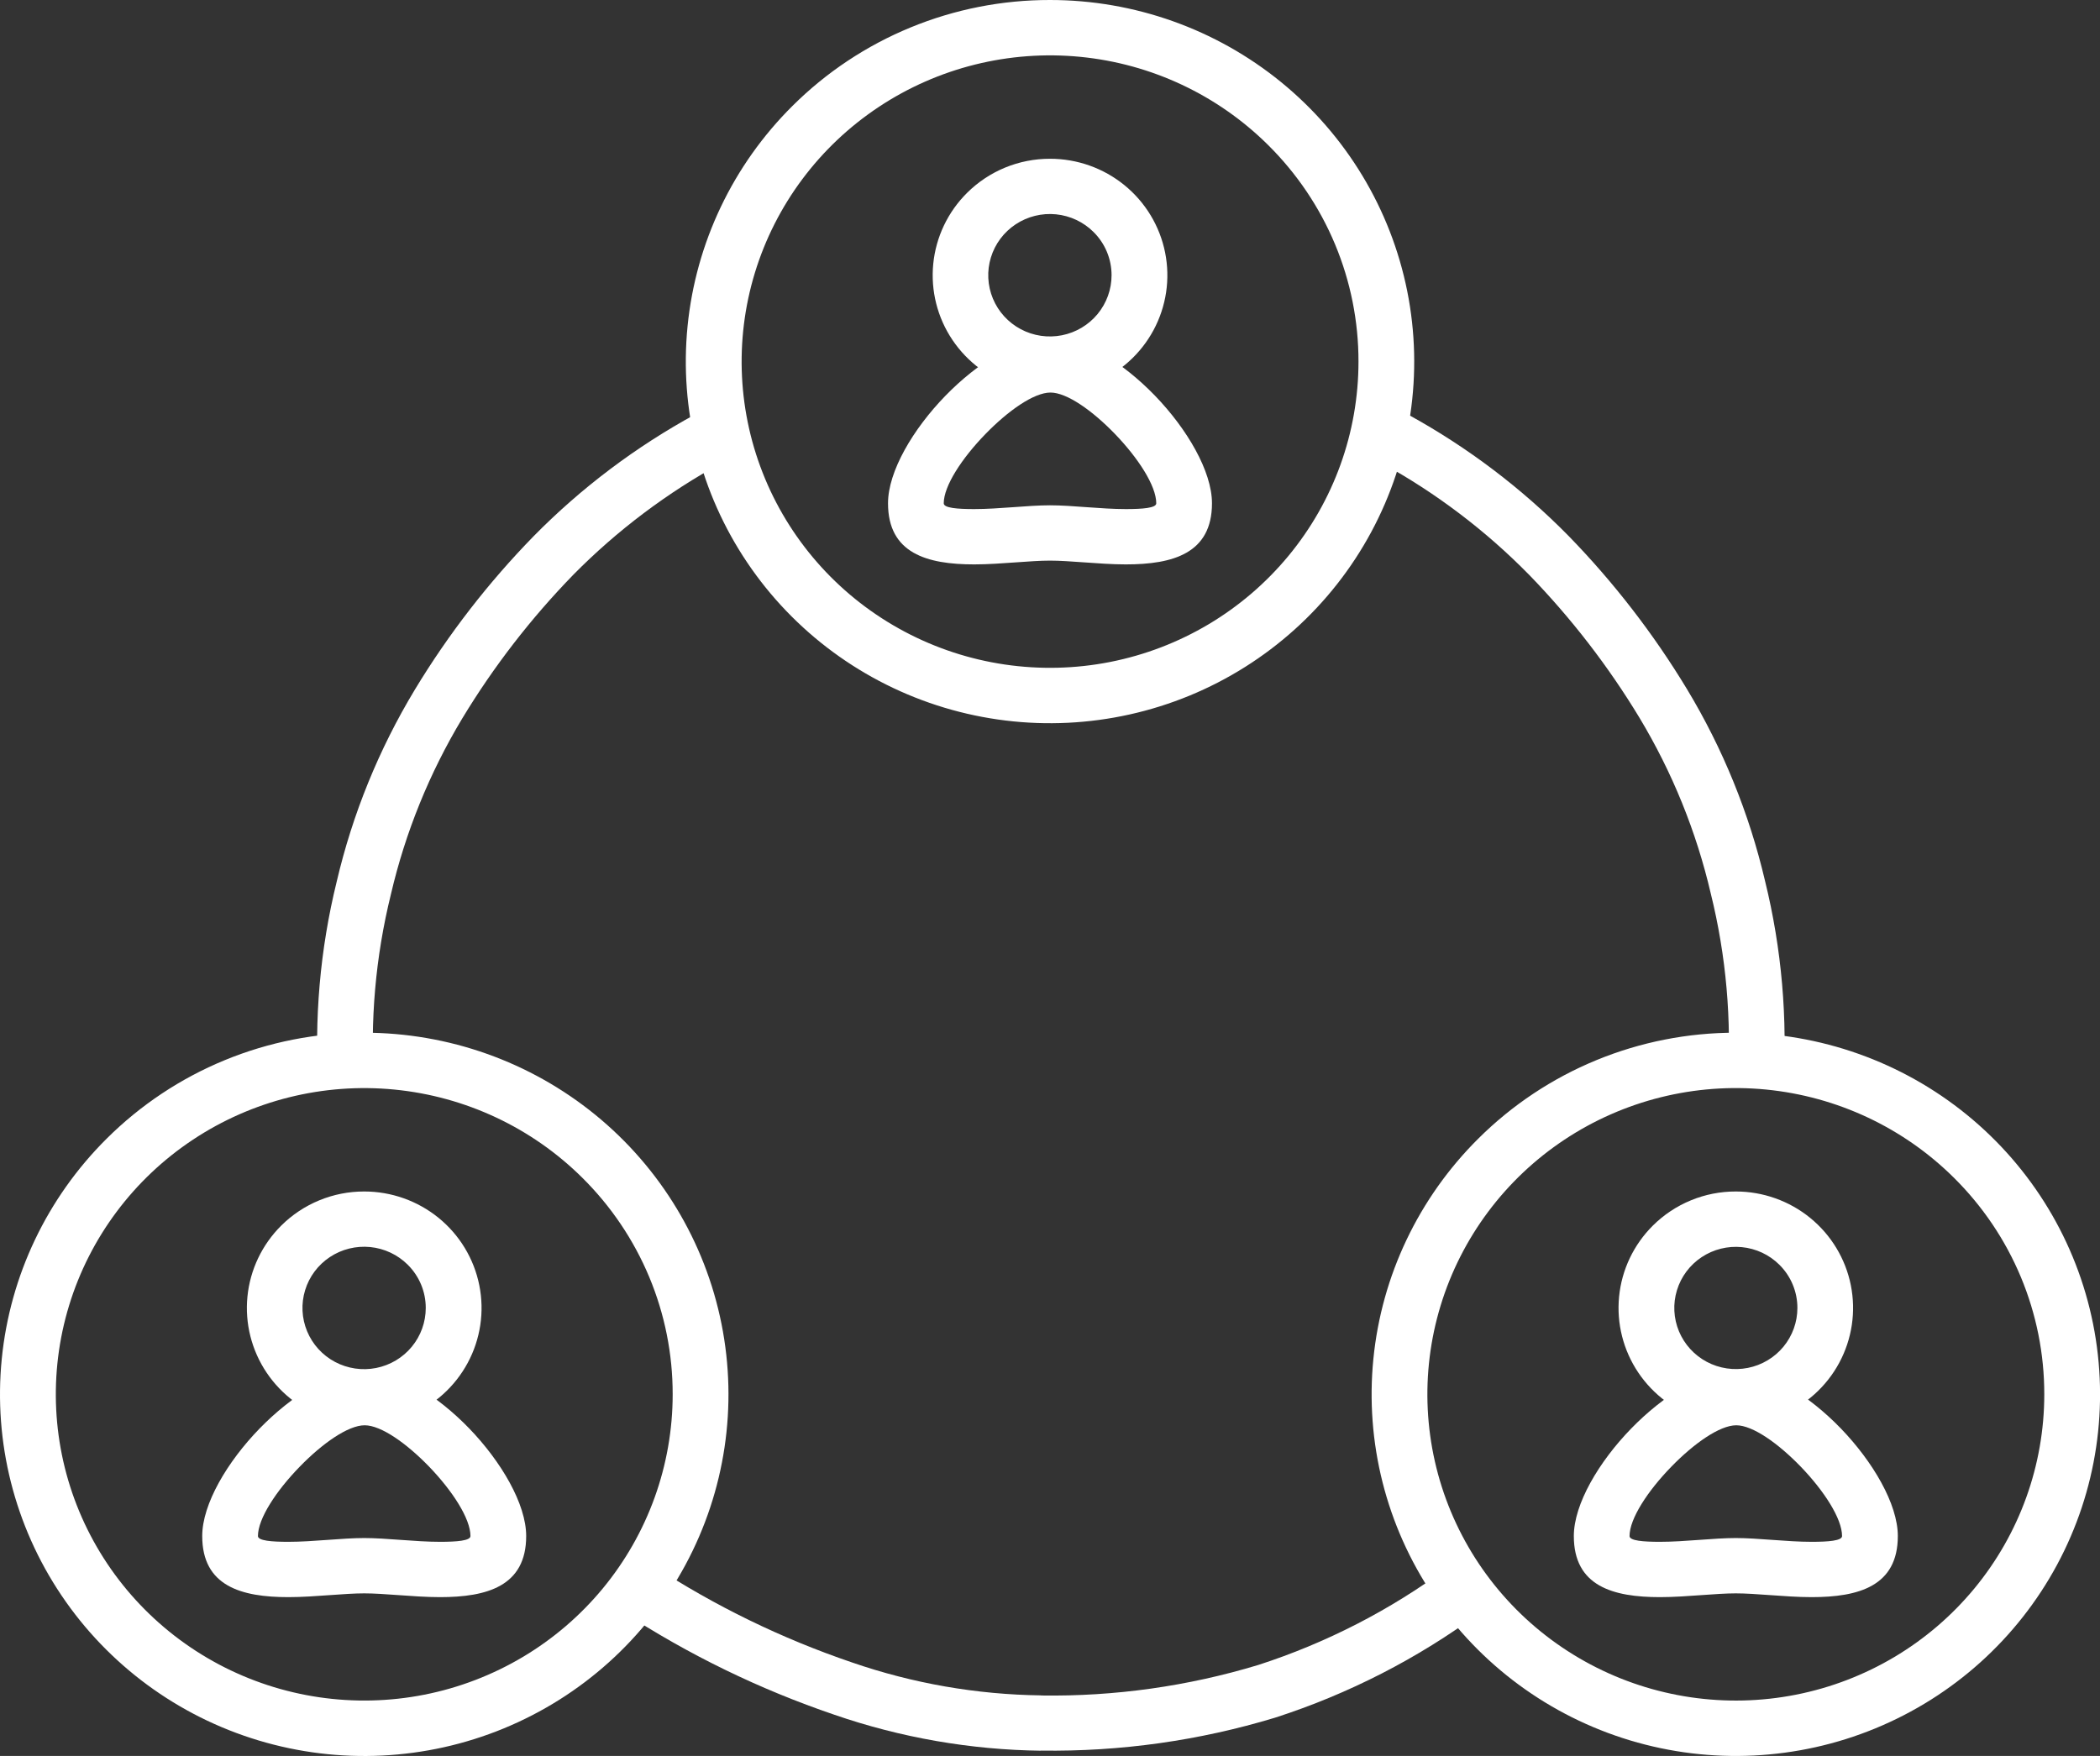 <svg width="165" height="138" viewBox="0 0 165 138" fill="none" xmlns="http://www.w3.org/2000/svg">
<rect x="0" y="0" width="165" height="138" fill="#333333" stroke="none"/>
<g clip-path="url(#clip0)">
<path fill-rule="evenodd" clip-rule="evenodd" d="M56.754 36.356C52.442 38.704 48.502 41.67 45.059 45.157C41.724 48.583 38.793 52.375 36.322 56.46C33.74 60.752 31.848 65.418 30.713 70.289C29.504 75.192 29.061 80.25 29.4 85.286L25.04 85.625C24.665 80.139 25.142 74.629 26.455 69.288C27.699 63.972 29.77 58.882 32.595 54.201C35.238 49.831 38.376 45.778 41.949 42.119C45.686 38.327 49.967 35.103 54.651 32.551L56.754 36.356Z" fill="white"/>
<path fill-rule="evenodd" clip-rule="evenodd" d="M110.705 32.62C115.336 35.169 119.568 38.376 123.266 42.14C126.805 45.781 129.917 49.809 132.541 54.147C135.366 58.827 137.437 63.917 138.681 69.232C139.995 74.573 140.472 80.085 140.096 85.571L135.733 85.23C136.075 80.193 135.632 75.134 134.42 70.232C133.287 65.361 131.395 60.695 128.812 56.403C126.361 52.35 123.456 48.586 120.152 45.181C116.748 41.712 112.851 38.756 108.584 36.408L110.705 32.62Z" fill="white"/>
<path fill-rule="evenodd" clip-rule="evenodd" d="M99.638 11.398C95.673 7.462 90.457 5.012 84.877 4.467C79.298 3.922 73.7 5.315 69.039 8.409C64.378 11.502 60.941 16.106 59.314 21.434C57.687 26.762 57.97 32.486 60.116 37.63C62.262 42.774 66.137 47.02 71.082 49.644C76.026 52.269 81.734 53.109 87.233 52.023C92.731 50.937 97.68 47.99 101.237 43.686C104.794 39.382 106.738 33.987 106.738 28.419C106.742 25.257 106.117 22.126 104.899 19.205C103.68 16.284 101.892 13.631 99.638 11.398ZM82.5 3.05859e-05C89.121 -8.43059e-05 95.537 2.28 100.654 6.451C105.772 10.622 109.275 16.426 110.567 22.875C111.859 29.323 110.859 36.017 107.738 41.816C104.617 47.614 99.569 52.159 93.452 54.675C87.335 57.191 80.53 57.524 74.194 55.615C67.859 53.706 62.386 49.675 58.708 44.208C55.029 38.742 53.374 32.177 54.023 25.634C54.672 19.09 57.585 12.973 62.266 8.324C64.92 5.68 68.074 3.584 71.547 2.156C75.019 0.727 78.742 -0.005 82.5 3.05859e-05Z" fill="white"/>
<path fill-rule="evenodd" clip-rule="evenodd" d="M85.921 18.233C85.13 17.445 84.087 16.954 82.972 16.843C81.856 16.733 80.737 17.011 79.804 17.628C78.871 18.246 78.183 19.166 77.857 20.231C77.531 21.296 77.587 22.441 78.015 23.47C78.443 24.499 79.218 25.348 80.206 25.873C81.195 26.399 82.336 26.567 83.436 26.35C84.535 26.133 85.525 25.544 86.236 24.684C86.948 23.823 87.337 22.744 87.337 21.631C87.338 21 87.213 20.375 86.971 19.792C86.728 19.209 86.371 18.679 85.921 18.233ZM82.5 12.477C84.633 12.476 86.701 13.21 88.35 14.554C89.999 15.898 91.128 17.768 91.544 19.845C91.961 21.923 91.639 24.08 90.633 25.948C89.628 27.816 88.002 29.281 86.031 30.092C84.06 30.902 81.868 31.01 79.826 30.395C77.785 29.78 76.022 28.481 74.837 26.72C73.651 24.959 73.118 22.844 73.327 20.735C73.536 18.627 74.475 16.656 75.983 15.158C76.838 14.307 77.854 13.632 78.972 13.171C80.091 12.711 81.29 12.475 82.5 12.477Z" fill="white"/>
<path fill-rule="evenodd" clip-rule="evenodd" d="M87.602 34.103C85.837 32.275 83.831 30.851 82.537 30.851C81.233 30.851 79.205 32.281 77.425 34.114C75.585 36.008 74.151 38.187 74.151 39.556C74.151 39.928 75.234 40.009 76.544 40.009C77.537 40.009 78.578 39.934 79.582 39.862C80.63 39.784 81.638 39.712 82.5 39.712C83.363 39.712 84.374 39.784 85.418 39.862C86.423 39.934 87.463 40.009 88.457 40.009C89.766 40.009 90.849 39.928 90.849 39.556C90.849 38.181 89.427 35.996 87.602 34.103ZM82.537 26.501C85.08 26.501 88.257 28.517 90.749 31.097C93.269 33.707 95.227 37.039 95.227 39.556C95.227 43.491 92.162 44.357 88.457 44.357C87.391 44.357 86.23 44.272 85.11 44.192C84.183 44.126 83.287 44.06 82.5 44.06C81.713 44.06 80.817 44.126 79.891 44.192C78.771 44.272 77.609 44.357 76.544 44.357C72.839 44.357 69.773 43.491 69.773 39.556C69.773 37.039 71.747 33.713 74.278 31.109C76.792 28.523 79.993 26.501 82.537 26.501Z" fill="white"/>
<path fill-rule="evenodd" clip-rule="evenodd" d="M116.272 126.746C111.395 130.346 105.96 133.132 100.181 134.995C94.227 136.8 88.025 137.673 81.8 137.581V137.59C76.265 137.522 70.777 136.567 65.549 134.761C59.683 132.766 54.093 130.045 48.912 126.662L51.308 123.042C56.175 126.22 61.424 128.776 66.934 130.65C71.717 132.303 76.737 133.178 81.8 133.242V133.251C87.579 133.336 93.337 132.526 98.865 130.851C104.195 129.127 109.207 126.554 113.704 123.231L116.272 126.746Z" fill="white"/>
<path fill-rule="evenodd" clip-rule="evenodd" d="M45.753 92.561C41.788 88.625 36.572 86.175 30.992 85.63C25.413 85.085 19.815 86.478 15.154 89.572C10.493 92.665 7.056 97.269 5.429 102.597C3.802 107.925 4.086 113.649 6.231 118.793C8.377 123.937 12.253 128.183 17.197 130.807C22.142 133.431 27.85 134.272 33.348 133.186C38.847 132.099 43.796 129.153 47.353 124.849C50.909 120.545 52.853 115.149 52.853 109.581C52.857 106.419 52.232 103.288 51.014 100.367C49.795 97.446 48.008 94.793 45.753 92.561ZM28.616 81.162C35.237 81.161 41.653 83.441 46.772 87.612C51.891 91.783 55.395 97.588 56.687 104.037C57.979 110.486 56.98 117.181 53.859 122.98C50.738 128.78 45.689 133.325 39.572 135.842C33.455 138.359 26.648 138.691 20.312 136.782C13.976 134.874 8.502 130.842 4.824 125.375C1.145 119.908 -0.511 113.343 0.138 106.799C0.787 100.255 3.7 94.136 8.382 89.487C11.036 86.843 14.19 84.747 17.662 83.318C21.134 81.89 24.857 81.157 28.616 81.162Z" fill="white"/>
<path fill-rule="evenodd" clip-rule="evenodd" d="M32.037 99.396C31.246 98.608 30.203 98.117 29.088 98.007C27.973 97.897 26.853 98.174 25.921 98.792C24.988 99.41 24.3 100.329 23.974 101.394C23.648 102.459 23.704 103.604 24.133 104.632C24.561 105.661 25.335 106.51 26.323 107.035C27.312 107.56 28.453 107.729 29.552 107.512C30.651 107.295 31.641 106.707 32.352 105.846C33.063 104.986 33.452 103.907 33.452 102.794C33.453 102.163 33.329 101.538 33.086 100.955C32.843 100.372 32.487 99.842 32.037 99.396ZM28.616 93.64C30.748 93.639 32.816 94.374 34.465 95.717C36.114 97.061 37.243 98.931 37.659 101.008C38.076 103.086 37.754 105.243 36.748 107.111C35.743 108.979 34.117 110.444 32.146 111.255C30.175 112.065 27.983 112.173 25.941 111.558C23.9 110.943 22.137 109.644 20.952 107.883C19.767 106.122 19.233 104.007 19.442 101.899C19.651 99.79 20.59 97.819 22.098 96.321C22.953 95.47 23.969 94.795 25.087 94.335C26.206 93.874 27.405 93.638 28.616 93.64Z" fill="white"/>
<path fill-rule="evenodd" clip-rule="evenodd" d="M33.717 115.266C31.952 113.441 29.946 112.015 28.652 112.015C27.348 112.015 25.32 113.444 23.541 115.278C21.7 117.172 20.267 119.351 20.267 120.72C20.267 121.091 21.35 121.173 22.659 121.173C23.649 121.173 24.693 121.097 25.698 121.025C26.742 120.948 27.753 120.876 28.616 120.876C29.478 120.876 30.486 120.948 31.533 121.025C32.538 121.097 33.579 121.173 34.572 121.173C35.881 121.173 36.965 121.091 36.965 120.72C36.965 119.345 35.543 117.16 33.717 115.266ZM28.652 107.667C31.195 107.667 34.372 109.681 36.865 112.26C39.384 114.871 41.343 118.202 41.343 120.72C41.343 124.654 38.277 125.521 34.572 125.521C33.506 125.521 32.345 125.436 31.226 125.356C30.299 125.29 29.403 125.224 28.616 125.224C27.828 125.224 26.932 125.29 26.006 125.356C24.886 125.436 23.725 125.521 22.659 125.521C18.954 125.521 15.889 124.654 15.889 120.72C15.889 118.202 17.862 114.877 20.393 112.273C22.907 109.687 26.108 107.667 28.652 107.667Z" fill="white"/>
<path fill-rule="evenodd" clip-rule="evenodd" d="M153.523 92.561C149.558 88.624 144.341 86.174 138.761 85.628C133.181 85.083 127.583 86.476 122.921 89.569C118.26 92.663 114.822 97.267 113.195 102.595C111.567 107.924 111.851 113.648 113.996 118.793C116.142 123.937 120.018 128.184 124.963 130.808C129.908 133.433 135.616 134.274 141.115 133.187C146.614 132.101 151.564 129.154 155.121 124.85C158.678 120.545 160.622 115.149 160.622 109.581C160.626 106.419 160.001 103.288 158.783 100.367C157.565 97.447 155.777 94.794 153.523 92.561ZM136.385 81.162C143.005 81.162 149.422 83.441 154.54 87.612C159.658 91.783 163.162 97.587 164.454 104.036C165.746 110.485 164.747 117.179 161.626 122.978C158.505 128.778 153.457 133.323 147.34 135.839C141.223 138.356 134.417 138.688 128.081 136.78C121.745 134.871 116.272 130.84 112.593 125.373C108.915 119.906 107.259 113.341 107.908 106.798C108.556 100.254 111.47 94.136 116.151 89.487C118.805 86.843 121.959 84.747 125.431 83.318C128.903 81.89 132.626 81.157 136.385 81.162Z" fill="white"/>
<path fill-rule="evenodd" clip-rule="evenodd" d="M139.806 99.396C139.015 98.611 137.974 98.122 136.86 98.014C135.747 97.905 134.63 98.184 133.7 98.801C132.77 99.419 132.084 100.338 131.76 101.401C131.435 102.464 131.492 103.606 131.92 104.633C132.349 105.659 133.122 106.506 134.109 107.03C135.096 107.554 136.235 107.721 137.332 107.505C138.429 107.288 139.417 106.7 140.127 105.841C140.836 104.982 141.224 103.905 141.224 102.794C141.225 102.163 141.1 101.538 140.857 100.954C140.614 100.371 140.257 99.842 139.806 99.396ZM136.385 93.64C138.516 93.64 140.582 94.374 142.23 95.717C143.878 97.059 145.006 98.928 145.422 101.005C145.838 103.081 145.516 105.236 144.511 107.104C143.507 108.971 141.881 110.434 139.912 111.245C137.943 112.055 135.751 112.162 133.711 111.548C131.671 110.934 129.909 109.636 128.724 107.876C127.54 106.116 127.006 104.002 127.215 101.896C127.423 99.789 128.361 97.819 129.868 96.321C130.722 95.47 131.738 94.795 132.857 94.335C133.975 93.874 135.174 93.638 136.385 93.64Z" fill="white"/>
<path fill-rule="evenodd" clip-rule="evenodd" d="M141.487 115.266C139.722 113.441 137.718 112.015 136.421 112.015C135.118 112.015 133.09 113.444 131.31 115.278C129.469 117.172 128.036 119.351 128.036 120.72C128.036 121.091 129.119 121.173 130.428 121.173C131.422 121.173 132.462 121.097 133.467 121.025C134.514 120.948 135.522 120.876 136.384 120.876C137.248 120.876 138.258 120.948 139.303 121.025C140.308 121.097 141.351 121.173 142.34 121.173C143.65 121.173 144.733 121.091 144.733 120.72C144.733 119.345 143.312 117.16 141.487 115.266ZM136.421 107.667C138.964 107.667 142.142 109.681 144.634 112.26C147.153 114.871 149.115 118.202 149.115 120.72C149.115 124.654 146.049 125.521 142.34 125.521C141.275 125.521 140.114 125.436 138.994 125.356C138.068 125.29 137.175 125.224 136.384 125.224C135.597 125.224 134.701 125.29 133.775 125.356C132.655 125.436 131.494 125.521 130.428 125.521C126.724 125.521 123.658 124.654 123.658 120.72C123.658 118.202 125.632 114.877 128.163 112.273C130.676 109.687 133.877 107.667 136.421 107.667H136.421Z" fill="white"/>
</g>
<defs>
<clipPath id="clip0">
<rect width="165" height="138" fill="white"/>
</clipPath>
</defs>
</svg>

